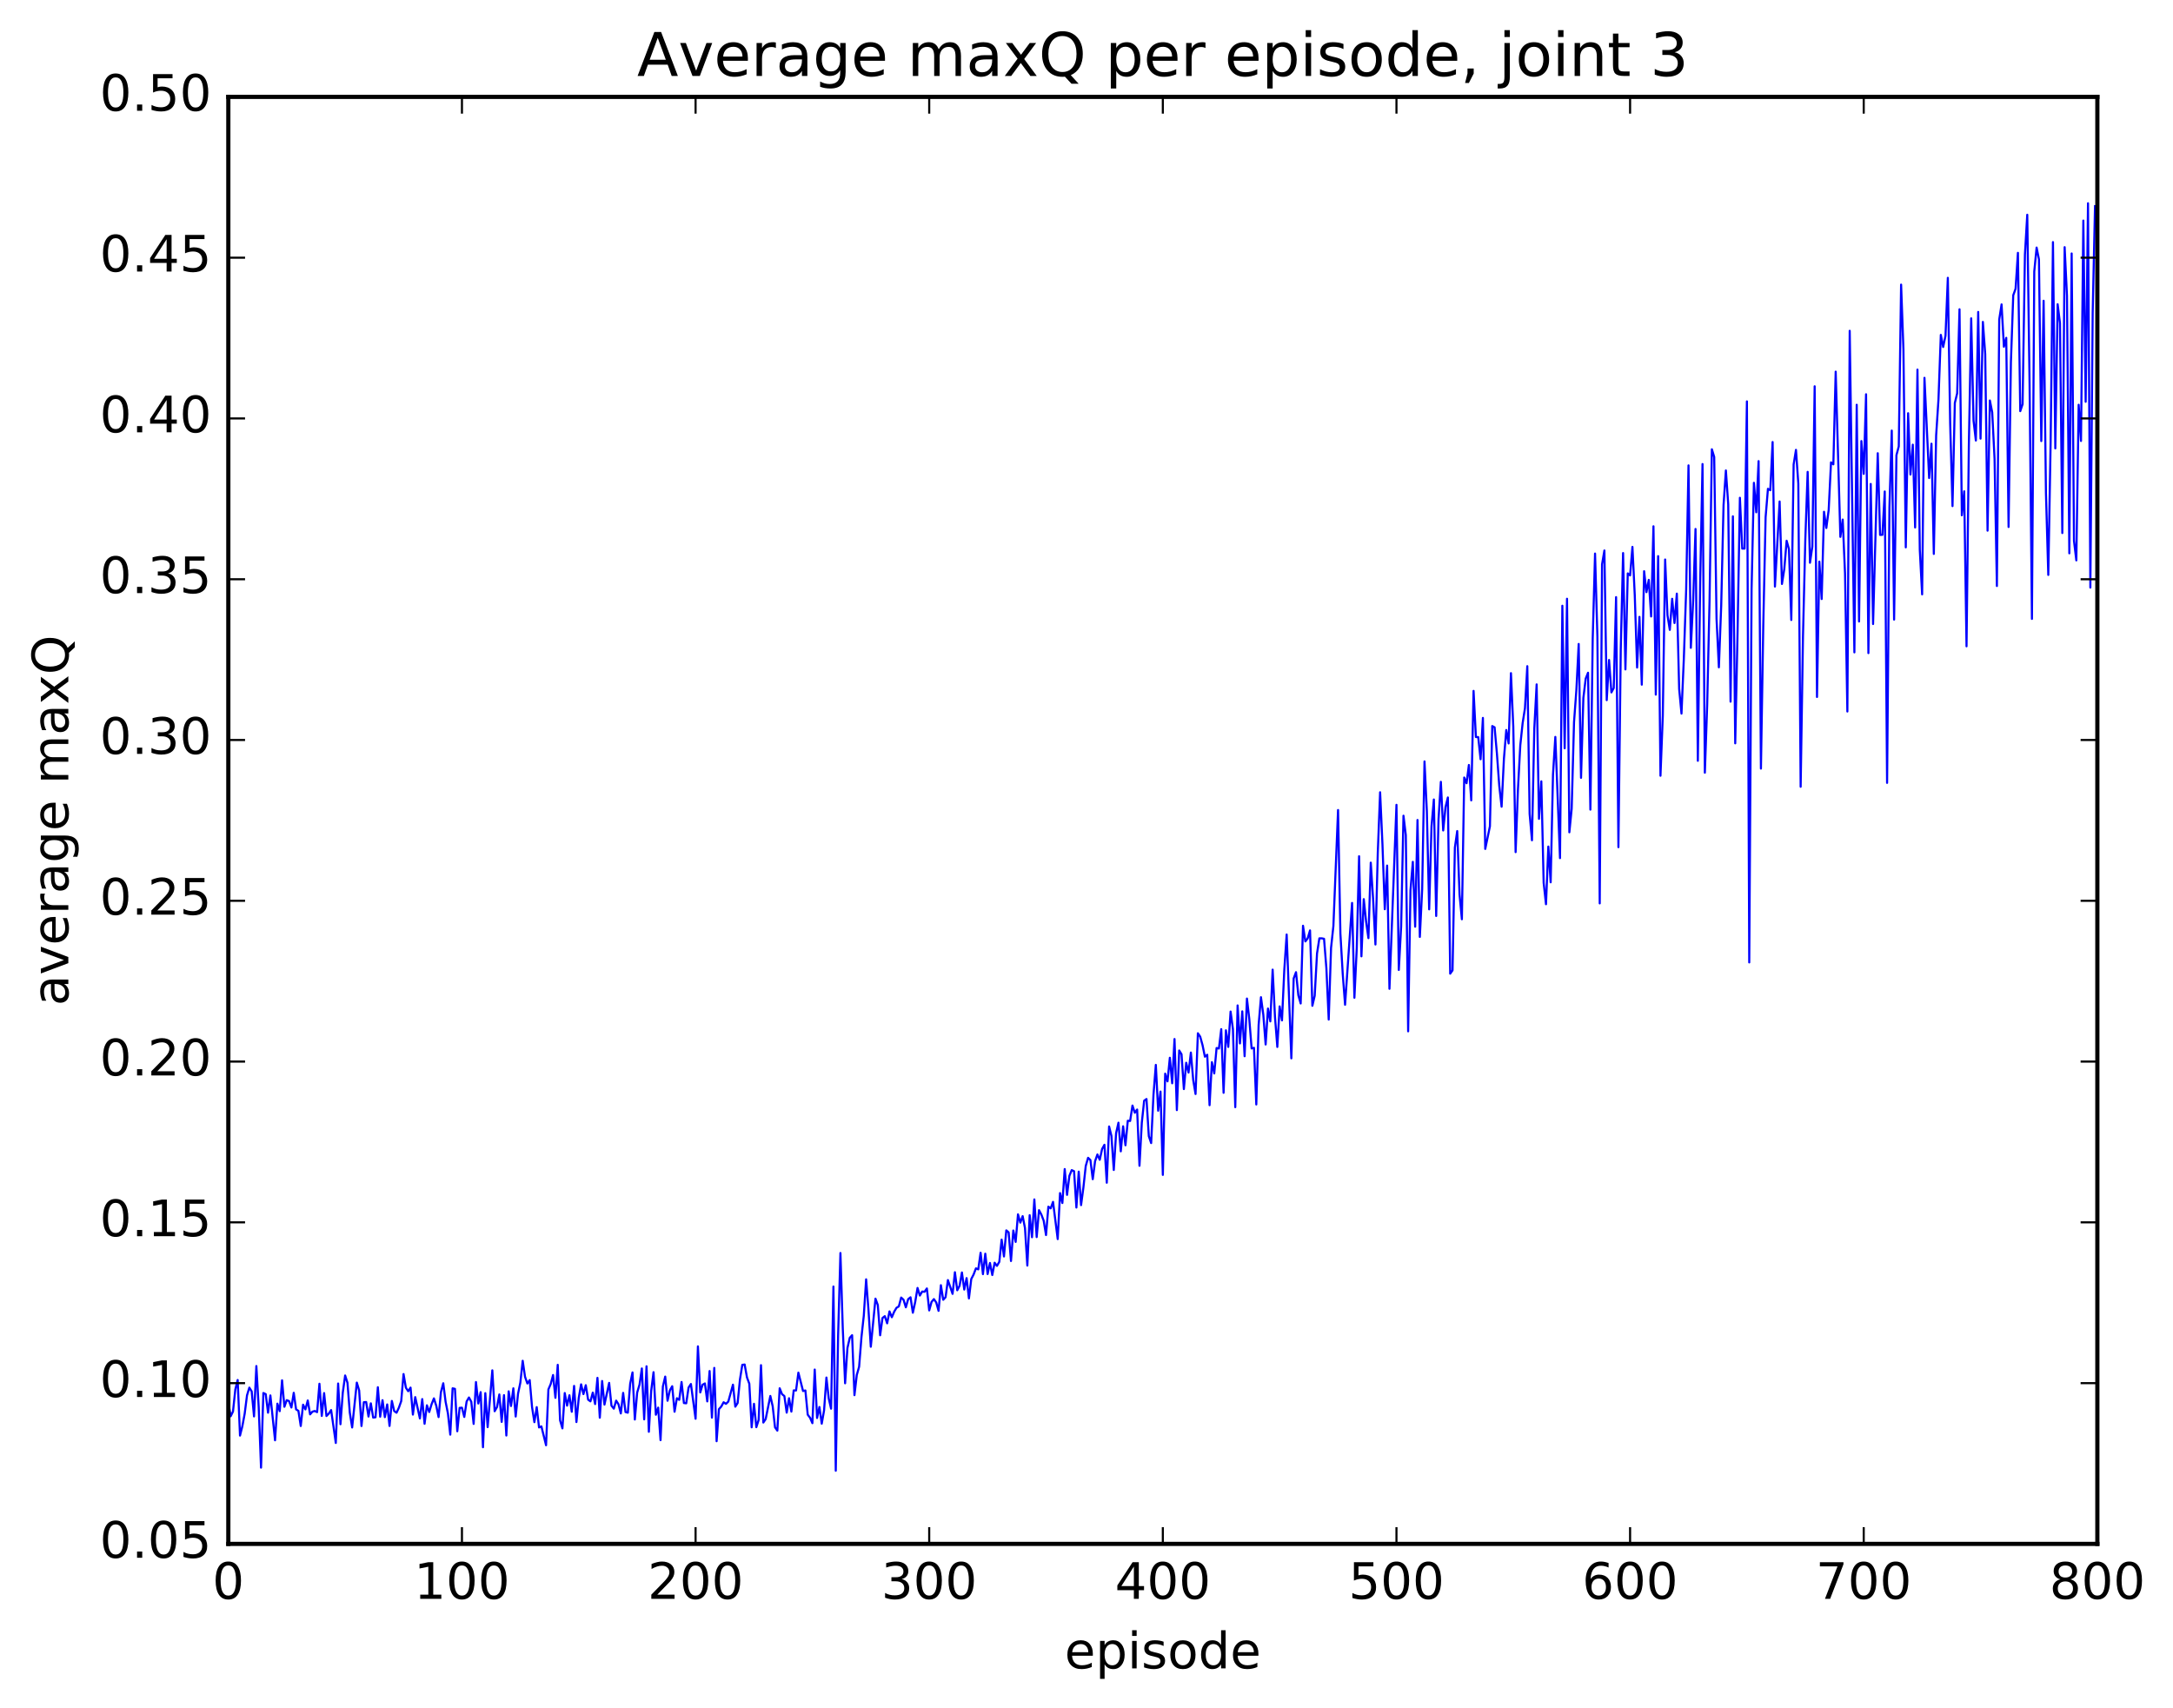 <?xml version="1.0" encoding="utf-8" standalone="no"?>
<!DOCTYPE svg PUBLIC "-//W3C//DTD SVG 1.1//EN"
  "http://www.w3.org/Graphics/SVG/1.1/DTD/svg11.dtd">
<!-- Created with matplotlib (http://matplotlib.org/) -->
<svg height="408pt" version="1.1" viewBox="0 0 519 408" width="519pt" xmlns="http://www.w3.org/2000/svg" xmlns:xlink="http://www.w3.org/1999/xlink">
 <defs>
  <style type="text/css">
*{stroke-linecap:butt;stroke-linejoin:round;stroke-miterlimit:100000;}
  </style>
 </defs>
 <g id="figure_1">
  <g id="patch_1">
   <path d="M 0 408.169 
L 519.585 408.169 
L 519.585 0 
L 0 0 
z
" style="fill:#ffffff;"/>
  </g>
  <g id="axes_1">
   <g id="patch_2">
    <path d="M 54.532 368.742 
L 500.933 368.742 
L 500.933 23.142 
L 54.532 23.142 
z
" style="fill:#ffffff;"/>
   </g>
   <g id="line2d_1">
    <path clip-path="url(#pc96a9e0731)" d="M 54.532 335.004 
L 55.09 338.255 
L 55.648 337.123 
L 56.206 331.848 
L 56.764 329.593 
L 57.322 342.87 
L 57.88 340.649 
L 58.438 337.652 
L 58.996 333.258 
L 59.554 331.415 
L 60.112 332.309 
L 60.67 338.289 
L 61.228 326.264 
L 61.786 336.05 
L 62.344 350.528 
L 62.903 332.701 
L 63.461 332.966 
L 64.019 337.406 
L 64.576 333.281 
L 65.692 343.995 
L 66.251 335.243 
L 66.808 337.034 
L 67.367 329.67 
L 67.924 335.992 
L 68.483 334.409 
L 69.04 334.629 
L 69.599 336.165 
L 70.156 332.652 
L 70.715 336.607 
L 71.272 336.961 
L 71.831 340.583 
L 72.388 335.494 
L 72.947 336.616 
L 73.504 334.481 
L 74.062 337.804 
L 74.621 337.159 
L 75.178 336.994 
L 75.737 337.271 
L 76.294 330.491 
L 76.853 338.175 
L 77.41 332.719 
L 77.969 338.195 
L 78.526 337.629 
L 79.085 336.777 
L 80.201 344.633 
L 80.758 330.433 
L 81.317 340.162 
L 81.874 332.598 
L 82.433 328.516 
L 82.99 330.26 
L 83.549 337.42 
L 84.106 340.936 
L 85.222 330.216 
L 85.781 332.088 
L 86.338 340.588 
L 86.897 334.9 
L 87.454 334.853 
L 88.013 338.324 
L 88.57 335.169 
L 89.129 338.57 
L 89.686 338.498 
L 90.245 331.322 
L 90.802 338.362 
L 91.361 334.415 
L 91.918 338.464 
L 92.477 335.429 
L 93.034 340.572 
L 93.593 334.596 
L 94.15 337.016 
L 94.709 337.412 
L 95.266 336.219 
L 95.825 334.64 
L 96.382 328.173 
L 96.941 331.434 
L 97.499 332.274 
L 98.056 331.411 
L 98.615 337.856 
L 99.172 333.683 
L 100.288 338.781 
L 100.847 334.156 
L 101.404 340.053 
L 101.963 335.637 
L 102.52 337.242 
L 103.079 335.374 
L 103.636 333.986 
L 104.195 335.737 
L 104.752 338.453 
L 105.311 332.488 
L 105.868 330.373 
L 106.427 334.79 
L 106.984 337.592 
L 107.543 342.645 
L 108.1 331.582 
L 108.659 331.709 
L 109.216 341.836 
L 109.775 336.251 
L 110.332 336.21 
L 110.891 338.419 
L 111.448 334.728 
L 112.007 333.771 
L 112.564 334.796 
L 113.123 340.083 
L 113.68 330.085 
L 114.239 335.213 
L 114.796 332.491 
L 115.355 345.654 
L 115.912 332.733 
L 116.471 340.853 
L 117.587 327.282 
L 118.144 337.052 
L 118.703 336.06 
L 119.26 333.043 
L 119.819 339.599 
L 120.376 333.212 
L 120.934 342.854 
L 121.493 332.301 
L 122.05 335.81 
L 122.609 331.581 
L 123.166 338.319 
L 123.725 332.889 
L 124.282 330.204 
L 124.841 325.005 
L 125.398 328.822 
L 125.957 330.427 
L 126.514 329.616 
L 127.073 336.061 
L 127.63 339.666 
L 128.189 336.072 
L 128.746 340.928 
L 129.304 340.673 
L 130.421 345.179 
L 130.978 331.851 
L 131.536 330.549 
L 132.095 328.403 
L 132.653 333.853 
L 133.21 325.969 
L 133.768 339.228 
L 134.327 341.149 
L 134.885 332.708 
L 135.442 335.722 
L 136 333.238 
L 136.559 337.179 
L 137.117 331.007 
L 137.674 339.638 
L 138.232 333.854 
L 138.791 330.63 
L 139.349 332.96 
L 139.906 330.835 
L 140.464 334.292 
L 141.023 334.696 
L 141.581 332.611 
L 142.138 335.344 
L 142.696 329.08 
L 143.255 338.598 
L 143.812 329.836 
L 144.37 335.474 
L 145.487 330.284 
L 146.044 335.726 
L 146.602 336.438 
L 147.161 334.522 
L 147.719 335.384 
L 148.276 337.583 
L 148.834 332.673 
L 149.393 337.252 
L 149.951 337.402 
L 150.508 330.495 
L 151.066 327.787 
L 151.625 339.031 
L 152.183 332.596 
L 152.74 330.712 
L 153.298 326.838 
L 153.857 338.997 
L 154.415 326.323 
L 154.972 341.962 
L 155.53 332.193 
L 156.089 327.729 
L 156.647 337.889 
L 157.204 336.193 
L 157.762 343.963 
L 158.321 331.146 
L 158.879 328.782 
L 159.436 334.552 
L 159.994 332.062 
L 160.553 331.085 
L 161.111 337.173 
L 161.668 333.95 
L 162.226 334.337 
L 162.785 330.069 
L 163.343 335.099 
L 163.9 335.159 
L 164.458 331.401 
L 165.017 330.55 
L 166.132 338.849 
L 166.69 321.562 
L 167.249 332.567 
L 167.806 330.718 
L 168.364 330.415 
L 168.923 334.706 
L 169.481 327.45 
L 170.038 338.584 
L 170.596 326.705 
L 171.155 344.211 
L 171.713 336.553 
L 172.27 335.932 
L 172.828 334.912 
L 173.387 335.292 
L 173.945 334.759 
L 175.06 330.712 
L 175.619 335.965 
L 176.177 335.093 
L 176.734 329.435 
L 177.292 325.977 
L 177.851 325.897 
L 178.409 328.971 
L 178.966 330.484 
L 179.524 340.896 
L 180.083 335.28 
L 180.641 340.864 
L 181.198 339.142 
L 181.756 326.051 
L 182.315 339.756 
L 182.873 338.933 
L 183.988 333.403 
L 184.547 335.86 
L 185.105 340.9 
L 185.662 341.686 
L 186.22 331.573 
L 186.779 332.985 
L 187.337 333.424 
L 187.894 337.39 
L 188.452 333.949 
L 189.011 337.144 
L 189.569 332.076 
L 190.126 332.099 
L 190.685 327.834 
L 191.8 332.225 
L 192.358 332.094 
L 192.917 337.873 
L 193.475 338.621 
L 194.032 339.905 
L 194.59 327.097 
L 195.149 338.669 
L 195.707 336.042 
L 196.264 340.027 
L 196.822 336.848 
L 197.381 329.009 
L 197.939 334.026 
L 198.496 336.444 
L 199.054 307.27 
L 199.613 351.26 
L 200.171 319.12 
L 200.728 299.264 
L 201.286 317.202 
L 201.845 330.38 
L 202.403 321.958 
L 202.96 319.513 
L 203.518 318.897 
L 204.077 333.219 
L 204.635 328.404 
L 205.192 326.419 
L 205.75 319.367 
L 206.309 314.228 
L 206.867 305.551 
L 207.424 312.825 
L 207.982 321.653 
L 209.099 310.168 
L 209.656 311.697 
L 210.214 318.912 
L 210.773 314.778 
L 211.331 314.352 
L 211.888 316.058 
L 212.446 313.211 
L 213.005 314.604 
L 213.562 313.297 
L 214.12 312.352 
L 214.679 312.017 
L 215.237 309.905 
L 215.794 310.415 
L 216.352 312.235 
L 216.911 310.279 
L 217.469 309.84 
L 218.026 313.526 
L 218.584 310.974 
L 219.143 307.61 
L 219.701 309.425 
L 220.258 308.468 
L 220.816 308.524 
L 221.375 307.729 
L 221.933 312.974 
L 222.49 310.948 
L 223.048 310.271 
L 223.607 311.072 
L 224.165 313.08 
L 224.722 306.951 
L 225.28 310.432 
L 225.839 309.827 
L 226.397 305.729 
L 227.512 309.022 
L 228.071 303.854 
L 228.629 308.164 
L 229.186 307.1 
L 229.744 303.913 
L 230.303 307.996 
L 230.861 305.258 
L 231.418 310.113 
L 231.976 305.479 
L 232.535 304.402 
L 233.093 302.934 
L 233.65 303.172 
L 234.208 299.201 
L 234.767 304.312 
L 235.325 299.427 
L 235.882 304.293 
L 236.44 301.644 
L 236.999 304.525 
L 237.556 301.587 
L 238.114 302.339 
L 238.673 301.377 
L 239.231 296.067 
L 239.788 300.09 
L 240.346 293.859 
L 240.905 294.34 
L 241.463 301.177 
L 242.02 293.891 
L 242.578 296.616 
L 243.137 290.031 
L 243.695 292.009 
L 244.252 290.46 
L 244.81 293.316 
L 245.369 302.262 
L 245.927 290.231 
L 246.484 295.495 
L 247.042 286.467 
L 247.601 295.461 
L 248.159 289.028 
L 248.716 290.078 
L 249.274 291.544 
L 249.833 294.979 
L 250.391 288.204 
L 250.948 288.603 
L 251.506 287.05 
L 252.623 295.94 
L 253.18 284.951 
L 253.738 287.324 
L 254.297 279.215 
L 254.855 285.379 
L 255.412 280.835 
L 255.97 279.468 
L 256.529 279.723 
L 257.087 288.404 
L 257.644 279.83 
L 258.202 287.828 
L 258.76 283.626 
L 259.318 278.483 
L 259.877 276.528 
L 260.435 277.061 
L 260.993 281.632 
L 261.55 277.334 
L 262.108 275.726 
L 262.666 277 
L 263.224 274.419 
L 263.783 273.416 
L 264.341 282.478 
L 264.899 269.043 
L 265.457 271.312 
L 266.014 279.432 
L 266.572 270.611 
L 267.13 268.141 
L 267.688 274.982 
L 268.247 269 
L 268.805 273.536 
L 269.363 267.676 
L 269.921 267.728 
L 270.478 264.048 
L 271.036 265.763 
L 271.594 264.998 
L 272.152 278.429 
L 272.711 268.141 
L 273.269 262.886 
L 273.827 262.484 
L 274.385 271.358 
L 274.942 273.009 
L 275.5 261.418 
L 276.058 254.336 
L 276.616 265.278 
L 277.175 260.707 
L 277.733 280.607 
L 278.291 256.424 
L 278.849 258.268 
L 279.406 252.632 
L 279.964 258.728 
L 280.522 248.157 
L 281.08 265.134 
L 281.639 250.895 
L 282.197 251.793 
L 282.755 260.112 
L 283.312 253.824 
L 283.87 256.169 
L 284.428 251.387 
L 284.986 257.946 
L 285.545 261.292 
L 286.103 246.778 
L 286.661 247.603 
L 287.219 249.629 
L 287.776 252.375 
L 288.334 251.912 
L 288.892 263.962 
L 289.45 253.689 
L 290.009 256.376 
L 290.567 250.307 
L 291.125 250.428 
L 291.683 245.798 
L 292.24 261 
L 292.798 246.073 
L 293.356 250.044 
L 293.914 241.598 
L 294.473 245.808 
L 295.031 264.434 
L 295.589 240.133 
L 296.147 249.204 
L 296.704 241.549 
L 297.262 252.268 
L 297.82 238.491 
L 298.378 243.355 
L 298.937 250.409 
L 299.495 250.246 
L 300.053 263.789 
L 300.611 244.792 
L 301.168 238.167 
L 301.726 242.327 
L 302.284 249.461 
L 302.842 240.879 
L 303.401 243.947 
L 303.959 231.584 
L 304.517 242.871 
L 305.075 250.05 
L 305.632 240.363 
L 306.19 243.705 
L 306.748 231.555 
L 307.307 223.194 
L 308.423 252.772 
L 308.981 233.689 
L 309.538 232.193 
L 310.096 237.689 
L 310.654 239.667 
L 311.212 221.104 
L 311.771 224.842 
L 312.329 224.117 
L 312.887 222.215 
L 313.445 240.22 
L 314.002 237.826 
L 314.56 227.702 
L 315.118 224.114 
L 315.676 224.107 
L 316.235 224.217 
L 316.793 231.247 
L 317.351 243.508 
L 317.909 226.393 
L 318.466 221.2 
L 319.582 193.464 
L 320.14 222.976 
L 320.699 232.63 
L 321.257 239.973 
L 322.93 215.654 
L 323.488 238.298 
L 324.046 226.543 
L 324.604 204.5 
L 325.163 228.406 
L 325.721 214.748 
L 326.279 220.098 
L 326.837 224.062 
L 327.394 206.033 
L 327.952 214.755 
L 328.51 225.581 
L 329.068 203.715 
L 329.627 189.223 
L 330.185 201.623 
L 330.743 217.156 
L 331.3 206.731 
L 331.858 236.161 
L 333.533 192.223 
L 334.091 231.66 
L 334.649 221.258 
L 335.207 194.822 
L 335.764 199.461 
L 336.322 246.319 
L 336.88 212.616 
L 337.438 205.838 
L 337.997 221.329 
L 338.555 195.843 
L 339.113 223.767 
L 339.671 212.372 
L 340.228 181.856 
L 340.786 193.652 
L 341.344 217.184 
L 341.902 197.401 
L 342.461 190.949 
L 343.019 218.768 
L 343.577 195.675 
L 344.135 186.729 
L 344.692 198.342 
L 345.25 192.737 
L 345.808 190.464 
L 346.366 232.545 
L 346.925 231.758 
L 347.483 202.44 
L 348.041 198.487 
L 348.599 213.661 
L 349.156 219.552 
L 349.714 185.701 
L 350.272 187.065 
L 350.83 182.7 
L 351.389 191.157 
L 351.947 165.01 
L 352.505 176.033 
L 353.062 176.045 
L 353.62 181.333 
L 354.178 171.464 
L 354.736 202.755 
L 355.853 197.35 
L 356.411 173.406 
L 356.969 173.713 
L 357.526 180 
L 358.084 187.667 
L 358.642 192.669 
L 359.2 181.196 
L 359.759 174.355 
L 360.317 177.564 
L 360.875 160.772 
L 361.433 173.542 
L 361.99 203.52 
L 362.548 188.535 
L 363.106 178.001 
L 363.664 172.731 
L 364.223 169.152 
L 364.781 159.109 
L 365.339 194.401 
L 365.897 200.688 
L 366.454 173.957 
L 367.012 163.458 
L 367.57 195.562 
L 368.128 186.611 
L 368.687 210.853 
L 369.245 215.965 
L 369.803 202.192 
L 370.361 210.728 
L 370.918 184.978 
L 371.476 176.001 
L 372.592 204.95 
L 373.151 144.675 
L 373.709 178.718 
L 374.267 143.003 
L 374.825 198.783 
L 375.382 193.134 
L 375.94 172.495 
L 376.498 164.854 
L 377.057 153.801 
L 377.615 185.771 
L 378.173 166.681 
L 378.731 162.071 
L 379.288 160.675 
L 379.846 193.367 
L 380.404 152.525 
L 380.962 132.207 
L 381.521 151.983 
L 382.079 215.763 
L 382.637 134.776 
L 383.195 131.474 
L 383.752 167.219 
L 384.31 157.62 
L 384.868 165.374 
L 385.426 164.325 
L 385.985 142.616 
L 386.543 202.335 
L 387.101 155.064 
L 387.659 132.089 
L 388.216 159.88 
L 388.774 136.951 
L 389.332 137.427 
L 389.89 130.616 
L 390.449 142.187 
L 391.007 159.43 
L 391.565 147.331 
L 392.123 163.525 
L 392.68 136.428 
L 393.238 141.425 
L 393.796 138.489 
L 394.354 147.235 
L 394.913 125.696 
L 395.471 165.902 
L 396.029 132.824 
L 396.587 185.278 
L 397.144 170.958 
L 397.702 133.627 
L 398.26 146.948 
L 398.818 150.436 
L 399.377 143.012 
L 399.935 148.802 
L 400.493 141.779 
L 401.05 164.539 
L 401.608 170.433 
L 402.166 157.354 
L 402.724 140.868 
L 403.283 111.152 
L 403.841 154.723 
L 404.399 143.388 
L 404.957 126.34 
L 405.514 181.705 
L 406.072 138.87 
L 406.63 110.83 
L 407.188 184.546 
L 407.747 168.245 
L 408.305 143.691 
L 408.863 107.309 
L 409.421 109.137 
L 409.978 147.802 
L 410.536 159.378 
L 411.094 144.593 
L 411.652 120.634 
L 412.211 112.361 
L 412.769 120.455 
L 413.327 167.584 
L 413.885 123.319 
L 414.442 177.534 
L 415 151.163 
L 415.558 118.889 
L 416.116 131.025 
L 416.675 131.029 
L 417.233 95.865 
L 417.791 229.861 
L 418.349 140.656 
L 418.906 115.313 
L 419.464 122.351 
L 420.022 110.131 
L 420.58 183.567 
L 421.139 149.519 
L 421.697 123.53 
L 422.255 116.747 
L 422.812 117.085 
L 423.37 105.572 
L 423.928 140.093 
L 425.045 119.775 
L 425.603 139.471 
L 426.161 135.901 
L 426.719 129.146 
L 427.276 131.166 
L 427.834 148.072 
L 428.392 110.924 
L 428.95 107.447 
L 429.509 115.499 
L 430.067 187.903 
L 430.625 152.044 
L 431.183 128.803 
L 431.74 112.699 
L 432.298 134.408 
L 432.856 130.568 
L 433.414 92.259 
L 433.973 166.461 
L 434.531 134.14 
L 435.089 143.07 
L 435.647 122.226 
L 436.204 126.104 
L 436.762 121.802 
L 437.32 110.43 
L 437.878 110.901 
L 438.437 88.767 
L 439.553 128.221 
L 440.111 124.09 
L 440.668 137.024 
L 441.226 169.934 
L 441.784 79.01 
L 442.901 155.811 
L 443.459 96.673 
L 444.017 148.436 
L 444.575 105.339 
L 445.132 113.179 
L 445.69 94.163 
L 446.248 155.986 
L 446.807 115.587 
L 447.365 149.039 
L 448.481 108.246 
L 449.038 127.755 
L 449.596 127.736 
L 450.154 117.384 
L 450.712 186.977 
L 451.271 121.178 
L 451.829 102.838 
L 452.387 147.981 
L 452.945 108.717 
L 453.502 106.622 
L 454.06 67.978 
L 454.618 83.475 
L 455.176 130.728 
L 455.735 98.693 
L 456.293 113.337 
L 456.851 106.205 
L 457.409 125.982 
L 457.966 88.275 
L 458.524 131.314 
L 459.082 141.956 
L 459.64 90.238 
L 460.757 114.166 
L 461.315 105.973 
L 461.873 132.296 
L 462.43 103.995 
L 462.988 95.391 
L 463.546 79.985 
L 464.104 82.873 
L 464.663 80.193 
L 465.221 66.355 
L 465.779 101.127 
L 466.337 120.874 
L 466.894 96.245 
L 467.452 93.926 
L 468.01 73.868 
L 468.568 123.073 
L 469.127 117.337 
L 469.685 154.363 
L 470.243 106.275 
L 470.8 76.033 
L 471.358 100.465 
L 471.916 105.214 
L 472.474 74.505 
L 473.033 104.761 
L 473.591 76.885 
L 474.149 84.571 
L 474.707 126.742 
L 475.264 95.647 
L 475.822 98.491 
L 476.38 109.568 
L 476.938 139.96 
L 477.497 76.301 
L 478.055 72.703 
L 478.613 82.816 
L 479.171 80.686 
L 479.728 125.861 
L 480.286 86.479 
L 480.844 70.519 
L 481.402 68.973 
L 481.961 60.389 
L 482.519 98.196 
L 483.077 96.533 
L 483.635 60.774 
L 484.192 51.289 
L 484.75 92.137 
L 485.308 147.813 
L 485.866 64.845 
L 486.425 59.127 
L 486.983 61.947 
L 487.541 105.341 
L 488.099 71.832 
L 488.656 117.829 
L 489.214 137.313 
L 489.772 105.766 
L 490.33 57.824 
L 490.889 107.095 
L 491.447 72.66 
L 492.005 77.16 
L 492.562 127.309 
L 493.12 59.032 
L 493.678 70.639 
L 494.236 132.154 
L 494.795 60.537 
L 495.353 129.174 
L 495.911 133.841 
L 496.469 96.675 
L 497.026 105.316 
L 497.584 52.68 
L 498.142 95.958 
L 498.7 48.544 
L 499.259 140.331 
L 499.817 74.732 
L 500.375 49.227 
L 500.375 49.227 
" style="fill:none;stroke:#0000ff;stroke-linecap:square;stroke-width:0.5;"/>
   </g>
   <g id="patch_3">
    <path d="M 54.532 368.742 
L 54.532 23.142 
" style="fill:none;stroke:#000000;stroke-linecap:square;stroke-linejoin:miter;"/>
   </g>
   <g id="patch_4">
    <path d="M 500.933 368.742 
L 500.933 23.142 
" style="fill:none;stroke:#000000;stroke-linecap:square;stroke-linejoin:miter;"/>
   </g>
   <g id="patch_5">
    <path d="M 54.532 23.142 
L 500.933 23.142 
" style="fill:none;stroke:#000000;stroke-linecap:square;stroke-linejoin:miter;"/>
   </g>
   <g id="patch_6">
    <path d="M 54.532 368.742 
L 500.933 368.742 
" style="fill:none;stroke:#000000;stroke-linecap:square;stroke-linejoin:miter;"/>
   </g>
   <g id="matplotlib.axis_1">
    <g id="xtick_1">
     <g id="line2d_2">
      <defs>
       <path d="M 0 0 
L 0 -4 
" id="m6df51ea9af" style="stroke:#000000;stroke-width:0.5;"/>
      </defs>
      <g>
       <use style="stroke:#000000;stroke-width:0.5;" x="54.532" xlink:href="#m6df51ea9af" y="368.742"/>
      </g>
     </g>
     <g id="line2d_3">
      <defs>
       <path d="M 0 0 
L 0 4 
" id="mf121f14f5f" style="stroke:#000000;stroke-width:0.5;"/>
      </defs>
      <g>
       <use style="stroke:#000000;stroke-width:0.5;" x="54.532" xlink:href="#mf121f14f5f" y="23.142"/>
      </g>
     </g>
     <g id="text_1">
      <!-- 0 -->
      <defs>
       <path d="M 31.781 66.406 
Q 24.172 66.406 20.328 58.906 
Q 16.5 51.422 16.5 36.375 
Q 16.5 21.391 20.328 13.891 
Q 24.172 6.391 31.781 6.391 
Q 39.453 6.391 43.281 13.891 
Q 47.125 21.391 47.125 36.375 
Q 47.125 51.422 43.281 58.906 
Q 39.453 66.406 31.781 66.406 
M 31.781 74.219 
Q 44.047 74.219 50.516 64.516 
Q 56.984 54.828 56.984 36.375 
Q 56.984 17.969 50.516 8.266 
Q 44.047 -1.422 31.781 -1.422 
Q 19.531 -1.422 13.062 8.266 
Q 6.594 17.969 6.594 36.375 
Q 6.594 54.828 13.062 64.516 
Q 19.531 74.219 31.781 74.219 
" id="BitstreamVeraSans-Roman-30"/>
      </defs>
      <g transform="translate(50.715 381.86)scale(0.12 -0.12)">
       <use xlink:href="#BitstreamVeraSans-Roman-30"/>
      </g>
     </g>
    </g>
    <g id="xtick_2">
     <g id="line2d_4">
      <g>
       <use style="stroke:#000000;stroke-width:0.5;" x="110.332" xlink:href="#m6df51ea9af" y="368.742"/>
      </g>
     </g>
     <g id="line2d_5">
      <g>
       <use style="stroke:#000000;stroke-width:0.5;" x="110.332" xlink:href="#mf121f14f5f" y="23.142"/>
      </g>
     </g>
     <g id="text_2">
      <!-- 100 -->
      <defs>
       <path d="M 12.406 8.297 
L 28.516 8.297 
L 28.516 63.922 
L 10.984 60.406 
L 10.984 69.391 
L 28.422 72.906 
L 38.281 72.906 
L 38.281 8.297 
L 54.391 8.297 
L 54.391 0 
L 12.406 0 
z
" id="BitstreamVeraSans-Roman-31"/>
      </defs>
      <g transform="translate(98.88 381.86)scale(0.12 -0.12)">
       <use xlink:href="#BitstreamVeraSans-Roman-31"/>
       <use x="63.623" xlink:href="#BitstreamVeraSans-Roman-30"/>
       <use x="127.246" xlink:href="#BitstreamVeraSans-Roman-30"/>
      </g>
     </g>
    </g>
    <g id="xtick_3">
     <g id="line2d_6">
      <g>
       <use style="stroke:#000000;stroke-width:0.5;" x="166.132" xlink:href="#m6df51ea9af" y="368.742"/>
      </g>
     </g>
     <g id="line2d_7">
      <g>
       <use style="stroke:#000000;stroke-width:0.5;" x="166.132" xlink:href="#mf121f14f5f" y="23.142"/>
      </g>
     </g>
     <g id="text_3">
      <!-- 200 -->
      <defs>
       <path d="M 19.188 8.297 
L 53.609 8.297 
L 53.609 0 
L 7.328 0 
L 7.328 8.297 
Q 12.938 14.109 22.625 23.891 
Q 32.328 33.688 34.812 36.531 
Q 39.547 41.844 41.422 45.531 
Q 43.312 49.219 43.312 52.781 
Q 43.312 58.594 39.234 62.25 
Q 35.156 65.922 28.609 65.922 
Q 23.969 65.922 18.812 64.312 
Q 13.672 62.703 7.812 59.422 
L 7.812 69.391 
Q 13.766 71.781 18.938 73 
Q 24.125 74.219 28.422 74.219 
Q 39.75 74.219 46.484 68.547 
Q 53.219 62.891 53.219 53.422 
Q 53.219 48.922 51.531 44.891 
Q 49.859 40.875 45.406 35.406 
Q 44.188 33.984 37.641 27.219 
Q 31.109 20.453 19.188 8.297 
" id="BitstreamVeraSans-Roman-32"/>
      </defs>
      <g transform="translate(154.68 381.86)scale(0.12 -0.12)">
       <use xlink:href="#BitstreamVeraSans-Roman-32"/>
       <use x="63.623" xlink:href="#BitstreamVeraSans-Roman-30"/>
       <use x="127.246" xlink:href="#BitstreamVeraSans-Roman-30"/>
      </g>
     </g>
    </g>
    <g id="xtick_4">
     <g id="line2d_8">
      <g>
       <use style="stroke:#000000;stroke-width:0.5;" x="221.933" xlink:href="#m6df51ea9af" y="368.742"/>
      </g>
     </g>
     <g id="line2d_9">
      <g>
       <use style="stroke:#000000;stroke-width:0.5;" x="221.933" xlink:href="#mf121f14f5f" y="23.142"/>
      </g>
     </g>
     <g id="text_4">
      <!-- 300 -->
      <defs>
       <path d="M 40.578 39.312 
Q 47.656 37.797 51.625 33 
Q 55.609 28.219 55.609 21.188 
Q 55.609 10.406 48.188 4.484 
Q 40.766 -1.422 27.094 -1.422 
Q 22.516 -1.422 17.656 -0.516 
Q 12.797 0.391 7.625 2.203 
L 7.625 11.719 
Q 11.719 9.328 16.594 8.109 
Q 21.484 6.891 26.812 6.891 
Q 36.078 6.891 40.938 10.547 
Q 45.797 14.203 45.797 21.188 
Q 45.797 27.641 41.281 31.266 
Q 36.766 34.906 28.719 34.906 
L 20.219 34.906 
L 20.219 43.016 
L 29.109 43.016 
Q 36.375 43.016 40.234 45.922 
Q 44.094 48.828 44.094 54.297 
Q 44.094 59.906 40.109 62.906 
Q 36.141 65.922 28.719 65.922 
Q 24.656 65.922 20.016 65.031 
Q 15.375 64.156 9.812 62.312 
L 9.812 71.094 
Q 15.438 72.656 20.344 73.438 
Q 25.25 74.219 29.594 74.219 
Q 40.828 74.219 47.359 69.109 
Q 53.906 64.016 53.906 55.328 
Q 53.906 49.266 50.438 45.094 
Q 46.969 40.922 40.578 39.312 
" id="BitstreamVeraSans-Roman-33"/>
      </defs>
      <g transform="translate(210.48 381.86)scale(0.12 -0.12)">
       <use xlink:href="#BitstreamVeraSans-Roman-33"/>
       <use x="63.623" xlink:href="#BitstreamVeraSans-Roman-30"/>
       <use x="127.246" xlink:href="#BitstreamVeraSans-Roman-30"/>
      </g>
     </g>
    </g>
    <g id="xtick_5">
     <g id="line2d_10">
      <g>
       <use style="stroke:#000000;stroke-width:0.5;" x="277.733" xlink:href="#m6df51ea9af" y="368.742"/>
      </g>
     </g>
     <g id="line2d_11">
      <g>
       <use style="stroke:#000000;stroke-width:0.5;" x="277.733" xlink:href="#mf121f14f5f" y="23.142"/>
      </g>
     </g>
     <g id="text_5">
      <!-- 400 -->
      <defs>
       <path d="M 37.797 64.312 
L 12.891 25.391 
L 37.797 25.391 
z
M 35.203 72.906 
L 47.609 72.906 
L 47.609 25.391 
L 58.016 25.391 
L 58.016 17.188 
L 47.609 17.188 
L 47.609 0 
L 37.797 0 
L 37.797 17.188 
L 4.891 17.188 
L 4.891 26.703 
z
" id="BitstreamVeraSans-Roman-34"/>
      </defs>
      <g transform="translate(266.28 381.86)scale(0.12 -0.12)">
       <use xlink:href="#BitstreamVeraSans-Roman-34"/>
       <use x="63.623" xlink:href="#BitstreamVeraSans-Roman-30"/>
       <use x="127.246" xlink:href="#BitstreamVeraSans-Roman-30"/>
      </g>
     </g>
    </g>
    <g id="xtick_6">
     <g id="line2d_12">
      <g>
       <use style="stroke:#000000;stroke-width:0.5;" x="333.533" xlink:href="#m6df51ea9af" y="368.742"/>
      </g>
     </g>
     <g id="line2d_13">
      <g>
       <use style="stroke:#000000;stroke-width:0.5;" x="333.533" xlink:href="#mf121f14f5f" y="23.142"/>
      </g>
     </g>
     <g id="text_6">
      <!-- 500 -->
      <defs>
       <path d="M 10.797 72.906 
L 49.516 72.906 
L 49.516 64.594 
L 19.828 64.594 
L 19.828 46.734 
Q 21.969 47.469 24.109 47.828 
Q 26.266 48.188 28.422 48.188 
Q 40.625 48.188 47.75 41.5 
Q 54.891 34.812 54.891 23.391 
Q 54.891 11.625 47.562 5.094 
Q 40.234 -1.422 26.906 -1.422 
Q 22.312 -1.422 17.547 -0.641 
Q 12.797 0.141 7.719 1.703 
L 7.719 11.625 
Q 12.109 9.234 16.797 8.062 
Q 21.484 6.891 26.703 6.891 
Q 35.156 6.891 40.078 11.328 
Q 45.016 15.766 45.016 23.391 
Q 45.016 31 40.078 35.438 
Q 35.156 39.891 26.703 39.891 
Q 22.75 39.891 18.812 39.016 
Q 14.891 38.141 10.797 36.281 
z
" id="BitstreamVeraSans-Roman-35"/>
      </defs>
      <g transform="translate(322.08 381.86)scale(0.12 -0.12)">
       <use xlink:href="#BitstreamVeraSans-Roman-35"/>
       <use x="63.623" xlink:href="#BitstreamVeraSans-Roman-30"/>
       <use x="127.246" xlink:href="#BitstreamVeraSans-Roman-30"/>
      </g>
     </g>
    </g>
    <g id="xtick_7">
     <g id="line2d_14">
      <g>
       <use style="stroke:#000000;stroke-width:0.5;" x="389.332" xlink:href="#m6df51ea9af" y="368.742"/>
      </g>
     </g>
     <g id="line2d_15">
      <g>
       <use style="stroke:#000000;stroke-width:0.5;" x="389.332" xlink:href="#mf121f14f5f" y="23.142"/>
      </g>
     </g>
     <g id="text_7">
      <!-- 600 -->
      <defs>
       <path d="M 33.016 40.375 
Q 26.375 40.375 22.484 35.828 
Q 18.609 31.297 18.609 23.391 
Q 18.609 15.531 22.484 10.953 
Q 26.375 6.391 33.016 6.391 
Q 39.656 6.391 43.531 10.953 
Q 47.406 15.531 47.406 23.391 
Q 47.406 31.297 43.531 35.828 
Q 39.656 40.375 33.016 40.375 
M 52.594 71.297 
L 52.594 62.312 
Q 48.875 64.062 45.094 64.984 
Q 41.312 65.922 37.594 65.922 
Q 27.828 65.922 22.672 59.328 
Q 17.531 52.734 16.797 39.406 
Q 19.672 43.656 24.016 45.922 
Q 28.375 48.188 33.594 48.188 
Q 44.578 48.188 50.953 41.516 
Q 57.328 34.859 57.328 23.391 
Q 57.328 12.156 50.688 5.359 
Q 44.047 -1.422 33.016 -1.422 
Q 20.359 -1.422 13.672 8.266 
Q 6.984 17.969 6.984 36.375 
Q 6.984 53.656 15.188 63.938 
Q 23.391 74.219 37.203 74.219 
Q 40.922 74.219 44.703 73.484 
Q 48.484 72.75 52.594 71.297 
" id="BitstreamVeraSans-Roman-36"/>
      </defs>
      <g transform="translate(377.88 381.86)scale(0.12 -0.12)">
       <use xlink:href="#BitstreamVeraSans-Roman-36"/>
       <use x="63.623" xlink:href="#BitstreamVeraSans-Roman-30"/>
       <use x="127.246" xlink:href="#BitstreamVeraSans-Roman-30"/>
      </g>
     </g>
    </g>
    <g id="xtick_8">
     <g id="line2d_16">
      <g>
       <use style="stroke:#000000;stroke-width:0.5;" x="445.132" xlink:href="#m6df51ea9af" y="368.742"/>
      </g>
     </g>
     <g id="line2d_17">
      <g>
       <use style="stroke:#000000;stroke-width:0.5;" x="445.132" xlink:href="#mf121f14f5f" y="23.142"/>
      </g>
     </g>
     <g id="text_8">
      <!-- 700 -->
      <defs>
       <path d="M 8.203 72.906 
L 55.078 72.906 
L 55.078 68.703 
L 28.609 0 
L 18.312 0 
L 43.219 64.594 
L 8.203 64.594 
z
" id="BitstreamVeraSans-Roman-37"/>
      </defs>
      <g transform="translate(433.68 381.86)scale(0.12 -0.12)">
       <use xlink:href="#BitstreamVeraSans-Roman-37"/>
       <use x="63.623" xlink:href="#BitstreamVeraSans-Roman-30"/>
       <use x="127.246" xlink:href="#BitstreamVeraSans-Roman-30"/>
      </g>
     </g>
    </g>
    <g id="xtick_9">
     <g id="line2d_18">
      <g>
       <use style="stroke:#000000;stroke-width:0.5;" x="500.933" xlink:href="#m6df51ea9af" y="368.742"/>
      </g>
     </g>
     <g id="line2d_19">
      <g>
       <use style="stroke:#000000;stroke-width:0.5;" x="500.933" xlink:href="#mf121f14f5f" y="23.142"/>
      </g>
     </g>
     <g id="text_9">
      <!-- 800 -->
      <defs>
       <path d="M 31.781 34.625 
Q 24.75 34.625 20.719 30.859 
Q 16.703 27.094 16.703 20.516 
Q 16.703 13.922 20.719 10.156 
Q 24.75 6.391 31.781 6.391 
Q 38.812 6.391 42.859 10.172 
Q 46.922 13.969 46.922 20.516 
Q 46.922 27.094 42.891 30.859 
Q 38.875 34.625 31.781 34.625 
M 21.922 38.812 
Q 15.578 40.375 12.031 44.719 
Q 8.5 49.078 8.5 55.328 
Q 8.5 64.062 14.719 69.141 
Q 20.953 74.219 31.781 74.219 
Q 42.672 74.219 48.875 69.141 
Q 55.078 64.062 55.078 55.328 
Q 55.078 49.078 51.531 44.719 
Q 48 40.375 41.703 38.812 
Q 48.828 37.156 52.797 32.312 
Q 56.781 27.484 56.781 20.516 
Q 56.781 9.906 50.312 4.234 
Q 43.844 -1.422 31.781 -1.422 
Q 19.734 -1.422 13.25 4.234 
Q 6.781 9.906 6.781 20.516 
Q 6.781 27.484 10.781 32.312 
Q 14.797 37.156 21.922 38.812 
M 18.312 54.391 
Q 18.312 48.734 21.844 45.562 
Q 25.391 42.391 31.781 42.391 
Q 38.141 42.391 41.719 45.562 
Q 45.312 48.734 45.312 54.391 
Q 45.312 60.062 41.719 63.234 
Q 38.141 66.406 31.781 66.406 
Q 25.391 66.406 21.844 63.234 
Q 18.312 60.062 18.312 54.391 
" id="BitstreamVeraSans-Roman-38"/>
      </defs>
      <g transform="translate(489.48 381.86)scale(0.12 -0.12)">
       <use xlink:href="#BitstreamVeraSans-Roman-38"/>
       <use x="63.623" xlink:href="#BitstreamVeraSans-Roman-30"/>
       <use x="127.246" xlink:href="#BitstreamVeraSans-Roman-30"/>
      </g>
     </g>
    </g>
    <g id="text_10">
     <!-- episode -->
     <defs>
      <path d="M 44.281 53.078 
L 44.281 44.578 
Q 40.484 46.531 36.375 47.5 
Q 32.281 48.484 27.875 48.484 
Q 21.188 48.484 17.844 46.438 
Q 14.5 44.391 14.5 40.281 
Q 14.5 37.156 16.891 35.375 
Q 19.281 33.594 26.516 31.984 
L 29.594 31.297 
Q 39.156 29.25 43.188 25.516 
Q 47.219 21.781 47.219 15.094 
Q 47.219 7.469 41.188 3.016 
Q 35.156 -1.422 24.609 -1.422 
Q 20.219 -1.422 15.453 -0.562 
Q 10.688 0.297 5.422 2 
L 5.422 11.281 
Q 10.406 8.688 15.234 7.391 
Q 20.062 6.109 24.812 6.109 
Q 31.156 6.109 34.562 8.281 
Q 37.984 10.453 37.984 14.406 
Q 37.984 18.062 35.516 20.016 
Q 33.062 21.969 24.703 23.781 
L 21.578 24.516 
Q 13.234 26.266 9.516 29.906 
Q 5.812 33.547 5.812 39.891 
Q 5.812 47.609 11.281 51.797 
Q 16.75 56 26.812 56 
Q 31.781 56 36.172 55.266 
Q 40.578 54.547 44.281 53.078 
" id="BitstreamVeraSans-Roman-73"/>
      <path d="M 18.109 8.203 
L 18.109 -20.797 
L 9.078 -20.797 
L 9.078 54.688 
L 18.109 54.688 
L 18.109 46.391 
Q 20.953 51.266 25.266 53.625 
Q 29.594 56 35.594 56 
Q 45.562 56 51.781 48.094 
Q 58.016 40.188 58.016 27.297 
Q 58.016 14.406 51.781 6.484 
Q 45.562 -1.422 35.594 -1.422 
Q 29.594 -1.422 25.266 0.953 
Q 20.953 3.328 18.109 8.203 
M 48.688 27.297 
Q 48.688 37.203 44.609 42.844 
Q 40.531 48.484 33.406 48.484 
Q 26.266 48.484 22.188 42.844 
Q 18.109 37.203 18.109 27.297 
Q 18.109 17.391 22.188 11.75 
Q 26.266 6.109 33.406 6.109 
Q 40.531 6.109 44.609 11.75 
Q 48.688 17.391 48.688 27.297 
" id="BitstreamVeraSans-Roman-70"/>
      <path d="M 30.609 48.391 
Q 23.391 48.391 19.188 42.75 
Q 14.984 37.109 14.984 27.297 
Q 14.984 17.484 19.156 11.844 
Q 23.344 6.203 30.609 6.203 
Q 37.797 6.203 41.984 11.859 
Q 46.188 17.531 46.188 27.297 
Q 46.188 37.016 41.984 42.703 
Q 37.797 48.391 30.609 48.391 
M 30.609 56 
Q 42.328 56 49.016 48.375 
Q 55.719 40.766 55.719 27.297 
Q 55.719 13.875 49.016 6.219 
Q 42.328 -1.422 30.609 -1.422 
Q 18.844 -1.422 12.172 6.219 
Q 5.516 13.875 5.516 27.297 
Q 5.516 40.766 12.172 48.375 
Q 18.844 56 30.609 56 
" id="BitstreamVeraSans-Roman-6f"/>
      <path d="M 45.406 46.391 
L 45.406 75.984 
L 54.391 75.984 
L 54.391 0 
L 45.406 0 
L 45.406 8.203 
Q 42.578 3.328 38.25 0.953 
Q 33.938 -1.422 27.875 -1.422 
Q 17.969 -1.422 11.734 6.484 
Q 5.516 14.406 5.516 27.297 
Q 5.516 40.188 11.734 48.094 
Q 17.969 56 27.875 56 
Q 33.938 56 38.25 53.625 
Q 42.578 51.266 45.406 46.391 
M 14.797 27.297 
Q 14.797 17.391 18.875 11.75 
Q 22.953 6.109 30.078 6.109 
Q 37.203 6.109 41.297 11.75 
Q 45.406 17.391 45.406 27.297 
Q 45.406 37.203 41.297 42.844 
Q 37.203 48.484 30.078 48.484 
Q 22.953 48.484 18.875 42.844 
Q 14.797 37.203 14.797 27.297 
" id="BitstreamVeraSans-Roman-64"/>
      <path d="M 9.422 54.688 
L 18.406 54.688 
L 18.406 0 
L 9.422 0 
z
M 9.422 75.984 
L 18.406 75.984 
L 18.406 64.594 
L 9.422 64.594 
z
" id="BitstreamVeraSans-Roman-69"/>
      <path d="M 56.203 29.594 
L 56.203 25.203 
L 14.891 25.203 
Q 15.484 15.922 20.484 11.062 
Q 25.484 6.203 34.422 6.203 
Q 39.594 6.203 44.453 7.469 
Q 49.312 8.734 54.109 11.281 
L 54.109 2.781 
Q 49.266 0.734 44.188 -0.344 
Q 39.109 -1.422 33.891 -1.422 
Q 20.797 -1.422 13.156 6.188 
Q 5.516 13.812 5.516 26.812 
Q 5.516 40.234 12.766 48.109 
Q 20.016 56 32.328 56 
Q 43.359 56 49.781 48.891 
Q 56.203 41.797 56.203 29.594 
M 47.219 32.234 
Q 47.125 39.594 43.094 43.984 
Q 39.062 48.391 32.422 48.391 
Q 24.906 48.391 20.391 44.141 
Q 15.875 39.891 15.188 32.172 
z
" id="BitstreamVeraSans-Roman-65"/>
     </defs>
     <g transform="translate(254.267 398.474)scale(0.12 -0.12)">
      <use xlink:href="#BitstreamVeraSans-Roman-65"/>
      <use x="61.523" xlink:href="#BitstreamVeraSans-Roman-70"/>
      <use x="125.0" xlink:href="#BitstreamVeraSans-Roman-69"/>
      <use x="152.783" xlink:href="#BitstreamVeraSans-Roman-73"/>
      <use x="204.883" xlink:href="#BitstreamVeraSans-Roman-6f"/>
      <use x="266.064" xlink:href="#BitstreamVeraSans-Roman-64"/>
      <use x="329.541" xlink:href="#BitstreamVeraSans-Roman-65"/>
     </g>
    </g>
   </g>
   <g id="matplotlib.axis_2">
    <g id="ytick_1">
     <g id="line2d_20">
      <defs>
       <path d="M 0 0 
L 4 0 
" id="m7b2742f11a" style="stroke:#000000;stroke-width:0.5;"/>
      </defs>
      <g>
       <use style="stroke:#000000;stroke-width:0.5;" x="54.532" xlink:href="#m7b2742f11a" y="368.742"/>
      </g>
     </g>
     <g id="line2d_21">
      <defs>
       <path d="M 0 0 
L -4 0 
" id="m6c0ff09ba2" style="stroke:#000000;stroke-width:0.5;"/>
      </defs>
      <g>
       <use style="stroke:#000000;stroke-width:0.5;" x="500.933" xlink:href="#m6c0ff09ba2" y="368.742"/>
      </g>
     </g>
     <g id="text_11">
      <!-- 0.05 -->
      <defs>
       <path d="M 10.688 12.406 
L 21 12.406 
L 21 0 
L 10.688 0 
z
" id="BitstreamVeraSans-Roman-2e"/>
      </defs>
      <g transform="translate(23.814 372.053)scale(0.12 -0.12)">
       <use xlink:href="#BitstreamVeraSans-Roman-30"/>
       <use x="63.623" xlink:href="#BitstreamVeraSans-Roman-2e"/>
       <use x="95.41" xlink:href="#BitstreamVeraSans-Roman-30"/>
       <use x="159.033" xlink:href="#BitstreamVeraSans-Roman-35"/>
      </g>
     </g>
    </g>
    <g id="ytick_2">
     <g id="line2d_22">
      <g>
       <use style="stroke:#000000;stroke-width:0.5;" x="54.532" xlink:href="#m7b2742f11a" y="330.342"/>
      </g>
     </g>
     <g id="line2d_23">
      <g>
       <use style="stroke:#000000;stroke-width:0.5;" x="500.933" xlink:href="#m6c0ff09ba2" y="330.342"/>
      </g>
     </g>
     <g id="text_12">
      <!-- 0.10 -->
      <g transform="translate(23.814 333.653)scale(0.12 -0.12)">
       <use xlink:href="#BitstreamVeraSans-Roman-30"/>
       <use x="63.623" xlink:href="#BitstreamVeraSans-Roman-2e"/>
       <use x="95.41" xlink:href="#BitstreamVeraSans-Roman-31"/>
       <use x="159.033" xlink:href="#BitstreamVeraSans-Roman-30"/>
      </g>
     </g>
    </g>
    <g id="ytick_3">
     <g id="line2d_24">
      <g>
       <use style="stroke:#000000;stroke-width:0.5;" x="54.532" xlink:href="#m7b2742f11a" y="291.942"/>
      </g>
     </g>
     <g id="line2d_25">
      <g>
       <use style="stroke:#000000;stroke-width:0.5;" x="500.933" xlink:href="#m6c0ff09ba2" y="291.942"/>
      </g>
     </g>
     <g id="text_13">
      <!-- 0.15 -->
      <g transform="translate(23.814 295.253)scale(0.12 -0.12)">
       <use xlink:href="#BitstreamVeraSans-Roman-30"/>
       <use x="63.623" xlink:href="#BitstreamVeraSans-Roman-2e"/>
       <use x="95.41" xlink:href="#BitstreamVeraSans-Roman-31"/>
       <use x="159.033" xlink:href="#BitstreamVeraSans-Roman-35"/>
      </g>
     </g>
    </g>
    <g id="ytick_4">
     <g id="line2d_26">
      <g>
       <use style="stroke:#000000;stroke-width:0.5;" x="54.532" xlink:href="#m7b2742f11a" y="253.542"/>
      </g>
     </g>
     <g id="line2d_27">
      <g>
       <use style="stroke:#000000;stroke-width:0.5;" x="500.933" xlink:href="#m6c0ff09ba2" y="253.542"/>
      </g>
     </g>
     <g id="text_14">
      <!-- 0.20 -->
      <g transform="translate(23.814 256.853)scale(0.12 -0.12)">
       <use xlink:href="#BitstreamVeraSans-Roman-30"/>
       <use x="63.623" xlink:href="#BitstreamVeraSans-Roman-2e"/>
       <use x="95.41" xlink:href="#BitstreamVeraSans-Roman-32"/>
       <use x="159.033" xlink:href="#BitstreamVeraSans-Roman-30"/>
      </g>
     </g>
    </g>
    <g id="ytick_5">
     <g id="line2d_28">
      <g>
       <use style="stroke:#000000;stroke-width:0.5;" x="54.532" xlink:href="#m7b2742f11a" y="215.142"/>
      </g>
     </g>
     <g id="line2d_29">
      <g>
       <use style="stroke:#000000;stroke-width:0.5;" x="500.933" xlink:href="#m6c0ff09ba2" y="215.142"/>
      </g>
     </g>
     <g id="text_15">
      <!-- 0.25 -->
      <g transform="translate(23.814 218.453)scale(0.12 -0.12)">
       <use xlink:href="#BitstreamVeraSans-Roman-30"/>
       <use x="63.623" xlink:href="#BitstreamVeraSans-Roman-2e"/>
       <use x="95.41" xlink:href="#BitstreamVeraSans-Roman-32"/>
       <use x="159.033" xlink:href="#BitstreamVeraSans-Roman-35"/>
      </g>
     </g>
    </g>
    <g id="ytick_6">
     <g id="line2d_30">
      <g>
       <use style="stroke:#000000;stroke-width:0.5;" x="54.532" xlink:href="#m7b2742f11a" y="176.742"/>
      </g>
     </g>
     <g id="line2d_31">
      <g>
       <use style="stroke:#000000;stroke-width:0.5;" x="500.933" xlink:href="#m6c0ff09ba2" y="176.742"/>
      </g>
     </g>
     <g id="text_16">
      <!-- 0.30 -->
      <g transform="translate(23.814 180.053)scale(0.12 -0.12)">
       <use xlink:href="#BitstreamVeraSans-Roman-30"/>
       <use x="63.623" xlink:href="#BitstreamVeraSans-Roman-2e"/>
       <use x="95.41" xlink:href="#BitstreamVeraSans-Roman-33"/>
       <use x="159.033" xlink:href="#BitstreamVeraSans-Roman-30"/>
      </g>
     </g>
    </g>
    <g id="ytick_7">
     <g id="line2d_32">
      <g>
       <use style="stroke:#000000;stroke-width:0.5;" x="54.532" xlink:href="#m7b2742f11a" y="138.342"/>
      </g>
     </g>
     <g id="line2d_33">
      <g>
       <use style="stroke:#000000;stroke-width:0.5;" x="500.933" xlink:href="#m6c0ff09ba2" y="138.342"/>
      </g>
     </g>
     <g id="text_17">
      <!-- 0.35 -->
      <g transform="translate(23.814 141.653)scale(0.12 -0.12)">
       <use xlink:href="#BitstreamVeraSans-Roman-30"/>
       <use x="63.623" xlink:href="#BitstreamVeraSans-Roman-2e"/>
       <use x="95.41" xlink:href="#BitstreamVeraSans-Roman-33"/>
       <use x="159.033" xlink:href="#BitstreamVeraSans-Roman-35"/>
      </g>
     </g>
    </g>
    <g id="ytick_8">
     <g id="line2d_34">
      <g>
       <use style="stroke:#000000;stroke-width:0.5;" x="54.532" xlink:href="#m7b2742f11a" y="99.942"/>
      </g>
     </g>
     <g id="line2d_35">
      <g>
       <use style="stroke:#000000;stroke-width:0.5;" x="500.933" xlink:href="#m6c0ff09ba2" y="99.942"/>
      </g>
     </g>
     <g id="text_18">
      <!-- 0.40 -->
      <g transform="translate(23.814 103.253)scale(0.12 -0.12)">
       <use xlink:href="#BitstreamVeraSans-Roman-30"/>
       <use x="63.623" xlink:href="#BitstreamVeraSans-Roman-2e"/>
       <use x="95.41" xlink:href="#BitstreamVeraSans-Roman-34"/>
       <use x="159.033" xlink:href="#BitstreamVeraSans-Roman-30"/>
      </g>
     </g>
    </g>
    <g id="ytick_9">
     <g id="line2d_36">
      <g>
       <use style="stroke:#000000;stroke-width:0.5;" x="54.532" xlink:href="#m7b2742f11a" y="61.542"/>
      </g>
     </g>
     <g id="line2d_37">
      <g>
       <use style="stroke:#000000;stroke-width:0.5;" x="500.933" xlink:href="#m6c0ff09ba2" y="61.542"/>
      </g>
     </g>
     <g id="text_19">
      <!-- 0.45 -->
      <g transform="translate(23.814 64.853)scale(0.12 -0.12)">
       <use xlink:href="#BitstreamVeraSans-Roman-30"/>
       <use x="63.623" xlink:href="#BitstreamVeraSans-Roman-2e"/>
       <use x="95.41" xlink:href="#BitstreamVeraSans-Roman-34"/>
       <use x="159.033" xlink:href="#BitstreamVeraSans-Roman-35"/>
      </g>
     </g>
    </g>
    <g id="ytick_10">
     <g id="line2d_38">
      <g>
       <use style="stroke:#000000;stroke-width:0.5;" x="54.532" xlink:href="#m7b2742f11a" y="23.142"/>
      </g>
     </g>
     <g id="line2d_39">
      <g>
       <use style="stroke:#000000;stroke-width:0.5;" x="500.933" xlink:href="#m6c0ff09ba2" y="23.142"/>
      </g>
     </g>
     <g id="text_20">
      <!-- 0.50 -->
      <g transform="translate(23.814 26.453)scale(0.12 -0.12)">
       <use xlink:href="#BitstreamVeraSans-Roman-30"/>
       <use x="63.623" xlink:href="#BitstreamVeraSans-Roman-2e"/>
       <use x="95.41" xlink:href="#BitstreamVeraSans-Roman-35"/>
       <use x="159.033" xlink:href="#BitstreamVeraSans-Roman-30"/>
      </g>
     </g>
    </g>
    <g id="text_21">
     <!-- average maxQ -->
     <defs>
      <path id="BitstreamVeraSans-Roman-20"/>
      <path d="M 41.109 46.297 
Q 39.594 47.172 37.812 47.578 
Q 36.031 48 33.891 48 
Q 26.266 48 22.188 43.047 
Q 18.109 38.094 18.109 28.812 
L 18.109 0 
L 9.078 0 
L 9.078 54.688 
L 18.109 54.688 
L 18.109 46.188 
Q 20.953 51.172 25.484 53.578 
Q 30.031 56 36.531 56 
Q 37.453 56 38.578 55.875 
Q 39.703 55.766 41.062 55.516 
z
" id="BitstreamVeraSans-Roman-72"/>
      <path d="M 34.281 27.484 
Q 23.391 27.484 19.188 25 
Q 14.984 22.516 14.984 16.5 
Q 14.984 11.719 18.141 8.906 
Q 21.297 6.109 26.703 6.109 
Q 34.188 6.109 38.703 11.406 
Q 43.219 16.703 43.219 25.484 
L 43.219 27.484 
z
M 52.203 31.203 
L 52.203 0 
L 43.219 0 
L 43.219 8.297 
Q 40.141 3.328 35.547 0.953 
Q 30.953 -1.422 24.312 -1.422 
Q 15.922 -1.422 10.953 3.297 
Q 6 8.016 6 15.922 
Q 6 25.141 12.172 29.828 
Q 18.359 34.516 30.609 34.516 
L 43.219 34.516 
L 43.219 35.406 
Q 43.219 41.609 39.141 45 
Q 35.062 48.391 27.688 48.391 
Q 23 48.391 18.547 47.266 
Q 14.109 46.141 10.016 43.891 
L 10.016 52.203 
Q 14.938 54.109 19.578 55.047 
Q 24.219 56 28.609 56 
Q 40.484 56 46.344 49.844 
Q 52.203 43.703 52.203 31.203 
" id="BitstreamVeraSans-Roman-61"/>
      <path d="M 52 44.188 
Q 55.375 50.25 60.062 53.125 
Q 64.75 56 71.094 56 
Q 79.641 56 84.281 50.016 
Q 88.922 44.047 88.922 33.016 
L 88.922 0 
L 79.891 0 
L 79.891 32.719 
Q 79.891 40.578 77.094 44.375 
Q 74.312 48.188 68.609 48.188 
Q 61.625 48.188 57.562 43.547 
Q 53.516 38.922 53.516 30.906 
L 53.516 0 
L 44.484 0 
L 44.484 32.719 
Q 44.484 40.625 41.703 44.406 
Q 38.922 48.188 33.109 48.188 
Q 26.219 48.188 22.156 43.531 
Q 18.109 38.875 18.109 30.906 
L 18.109 0 
L 9.078 0 
L 9.078 54.688 
L 18.109 54.688 
L 18.109 46.188 
Q 21.188 51.219 25.484 53.609 
Q 29.781 56 35.688 56 
Q 41.656 56 45.828 52.969 
Q 50 49.953 52 44.188 
" id="BitstreamVeraSans-Roman-6d"/>
      <path d="M 2.984 54.688 
L 12.5 54.688 
L 29.594 8.797 
L 46.688 54.688 
L 56.203 54.688 
L 35.688 0 
L 23.484 0 
z
" id="BitstreamVeraSans-Roman-76"/>
      <path d="M 39.406 66.219 
Q 28.656 66.219 22.328 58.203 
Q 16.016 50.203 16.016 36.375 
Q 16.016 22.609 22.328 14.594 
Q 28.656 6.594 39.406 6.594 
Q 50.141 6.594 56.422 14.594 
Q 62.703 22.609 62.703 36.375 
Q 62.703 50.203 56.422 58.203 
Q 50.141 66.219 39.406 66.219 
M 53.219 1.312 
L 66.219 -12.891 
L 54.297 -12.891 
L 43.5 -1.219 
Q 41.891 -1.312 41.031 -1.359 
Q 40.188 -1.422 39.406 -1.422 
Q 24.031 -1.422 14.812 8.859 
Q 5.609 19.141 5.609 36.375 
Q 5.609 53.656 14.812 63.938 
Q 24.031 74.219 39.406 74.219 
Q 54.734 74.219 63.906 63.938 
Q 73.094 53.656 73.094 36.375 
Q 73.094 23.688 67.984 14.641 
Q 62.891 5.609 53.219 1.312 
" id="BitstreamVeraSans-Roman-51"/>
      <path d="M 54.891 54.688 
L 35.109 28.078 
L 55.906 0 
L 45.312 0 
L 29.391 21.484 
L 13.484 0 
L 2.875 0 
L 24.125 28.609 
L 4.688 54.688 
L 15.281 54.688 
L 29.781 35.203 
L 44.281 54.688 
z
" id="BitstreamVeraSans-Roman-78"/>
      <path d="M 45.406 27.984 
Q 45.406 37.75 41.375 43.109 
Q 37.359 48.484 30.078 48.484 
Q 22.859 48.484 18.828 43.109 
Q 14.797 37.75 14.797 27.984 
Q 14.797 18.266 18.828 12.891 
Q 22.859 7.516 30.078 7.516 
Q 37.359 7.516 41.375 12.891 
Q 45.406 18.266 45.406 27.984 
M 54.391 6.781 
Q 54.391 -7.172 48.188 -13.984 
Q 42 -20.797 29.203 -20.797 
Q 24.469 -20.797 20.266 -20.094 
Q 16.062 -19.391 12.109 -17.922 
L 12.109 -9.188 
Q 16.062 -11.328 19.922 -12.344 
Q 23.781 -13.375 27.781 -13.375 
Q 36.625 -13.375 41.016 -8.766 
Q 45.406 -4.156 45.406 5.172 
L 45.406 9.625 
Q 42.625 4.781 38.281 2.391 
Q 33.938 0 27.875 0 
Q 17.828 0 11.672 7.656 
Q 5.516 15.328 5.516 27.984 
Q 5.516 40.672 11.672 48.328 
Q 17.828 56 27.875 56 
Q 33.938 56 38.281 53.609 
Q 42.625 51.219 45.406 46.391 
L 45.406 54.688 
L 54.391 54.688 
z
" id="BitstreamVeraSans-Roman-67"/>
     </defs>
     <g transform="translate(16.318 240.209)rotate(-90.0)scale(0.12 -0.12)">
      <use xlink:href="#BitstreamVeraSans-Roman-61"/>
      <use x="61.279" xlink:href="#BitstreamVeraSans-Roman-76"/>
      <use x="120.459" xlink:href="#BitstreamVeraSans-Roman-65"/>
      <use x="181.982" xlink:href="#BitstreamVeraSans-Roman-72"/>
      <use x="223.096" xlink:href="#BitstreamVeraSans-Roman-61"/>
      <use x="284.375" xlink:href="#BitstreamVeraSans-Roman-67"/>
      <use x="347.852" xlink:href="#BitstreamVeraSans-Roman-65"/>
      <use x="409.375" xlink:href="#BitstreamVeraSans-Roman-20"/>
      <use x="441.162" xlink:href="#BitstreamVeraSans-Roman-6d"/>
      <use x="538.574" xlink:href="#BitstreamVeraSans-Roman-61"/>
      <use x="599.854" xlink:href="#BitstreamVeraSans-Roman-78"/>
      <use x="659.033" xlink:href="#BitstreamVeraSans-Roman-51"/>
     </g>
    </g>
   </g>
   <g id="text_22">
    <!-- Average maxQ per episode, joint 3 -->
    <defs>
     <path d="M 11.719 12.406 
L 22.016 12.406 
L 22.016 4 
L 14.016 -11.625 
L 7.719 -11.625 
L 11.719 4 
z
" id="BitstreamVeraSans-Roman-2c"/>
     <path d="M 9.422 54.688 
L 18.406 54.688 
L 18.406 -0.984 
Q 18.406 -11.422 14.422 -16.109 
Q 10.453 -20.797 1.609 -20.797 
L -1.812 -20.797 
L -1.812 -13.188 
L 0.594 -13.188 
Q 5.719 -13.188 7.562 -10.812 
Q 9.422 -8.453 9.422 -0.984 
z
M 9.422 75.984 
L 18.406 75.984 
L 18.406 64.594 
L 9.422 64.594 
z
" id="BitstreamVeraSans-Roman-6a"/>
     <path d="M 18.312 70.219 
L 18.312 54.688 
L 36.812 54.688 
L 36.812 47.703 
L 18.312 47.703 
L 18.312 18.016 
Q 18.312 11.328 20.141 9.422 
Q 21.969 7.516 27.594 7.516 
L 36.812 7.516 
L 36.812 0 
L 27.594 0 
Q 17.188 0 13.234 3.875 
Q 9.281 7.766 9.281 18.016 
L 9.281 47.703 
L 2.688 47.703 
L 2.688 54.688 
L 9.281 54.688 
L 9.281 70.219 
z
" id="BitstreamVeraSans-Roman-74"/>
     <path d="M 34.188 63.188 
L 20.797 26.906 
L 47.609 26.906 
z
M 28.609 72.906 
L 39.797 72.906 
L 67.578 0 
L 57.328 0 
L 50.688 18.703 
L 17.828 18.703 
L 11.188 0 
L 0.781 0 
z
" id="BitstreamVeraSans-Roman-41"/>
     <path d="M 54.891 33.016 
L 54.891 0 
L 45.906 0 
L 45.906 32.719 
Q 45.906 40.484 42.875 44.328 
Q 39.844 48.188 33.797 48.188 
Q 26.516 48.188 22.312 43.547 
Q 18.109 38.922 18.109 30.906 
L 18.109 0 
L 9.078 0 
L 9.078 54.688 
L 18.109 54.688 
L 18.109 46.188 
Q 21.344 51.125 25.703 53.562 
Q 30.078 56 35.797 56 
Q 45.219 56 50.047 50.172 
Q 54.891 44.344 54.891 33.016 
" id="BitstreamVeraSans-Roman-6e"/>
    </defs>
    <g transform="translate(152.171 18.142)scale(0.144 -0.144)">
     <use xlink:href="#BitstreamVeraSans-Roman-41"/>
     <use x="68.33" xlink:href="#BitstreamVeraSans-Roman-76"/>
     <use x="127.51" xlink:href="#BitstreamVeraSans-Roman-65"/>
     <use x="189.033" xlink:href="#BitstreamVeraSans-Roman-72"/>
     <use x="230.146" xlink:href="#BitstreamVeraSans-Roman-61"/>
     <use x="291.426" xlink:href="#BitstreamVeraSans-Roman-67"/>
     <use x="354.902" xlink:href="#BitstreamVeraSans-Roman-65"/>
     <use x="416.426" xlink:href="#BitstreamVeraSans-Roman-20"/>
     <use x="448.213" xlink:href="#BitstreamVeraSans-Roman-6d"/>
     <use x="545.625" xlink:href="#BitstreamVeraSans-Roman-61"/>
     <use x="606.904" xlink:href="#BitstreamVeraSans-Roman-78"/>
     <use x="666.084" xlink:href="#BitstreamVeraSans-Roman-51"/>
     <use x="744.795" xlink:href="#BitstreamVeraSans-Roman-20"/>
     <use x="776.582" xlink:href="#BitstreamVeraSans-Roman-70"/>
     <use x="840.059" xlink:href="#BitstreamVeraSans-Roman-65"/>
     <use x="901.582" xlink:href="#BitstreamVeraSans-Roman-72"/>
     <use x="942.695" xlink:href="#BitstreamVeraSans-Roman-20"/>
     <use x="974.482" xlink:href="#BitstreamVeraSans-Roman-65"/>
     <use x="1036.006" xlink:href="#BitstreamVeraSans-Roman-70"/>
     <use x="1099.482" xlink:href="#BitstreamVeraSans-Roman-69"/>
     <use x="1127.266" xlink:href="#BitstreamVeraSans-Roman-73"/>
     <use x="1179.365" xlink:href="#BitstreamVeraSans-Roman-6f"/>
     <use x="1240.547" xlink:href="#BitstreamVeraSans-Roman-64"/>
     <use x="1304.023" xlink:href="#BitstreamVeraSans-Roman-65"/>
     <use x="1365.547" xlink:href="#BitstreamVeraSans-Roman-2c"/>
     <use x="1397.334" xlink:href="#BitstreamVeraSans-Roman-20"/>
     <use x="1429.121" xlink:href="#BitstreamVeraSans-Roman-6a"/>
     <use x="1456.904" xlink:href="#BitstreamVeraSans-Roman-6f"/>
     <use x="1518.086" xlink:href="#BitstreamVeraSans-Roman-69"/>
     <use x="1545.869" xlink:href="#BitstreamVeraSans-Roman-6e"/>
     <use x="1609.248" xlink:href="#BitstreamVeraSans-Roman-74"/>
     <use x="1648.457" xlink:href="#BitstreamVeraSans-Roman-20"/>
     <use x="1680.244" xlink:href="#BitstreamVeraSans-Roman-33"/>
    </g>
   </g>
  </g>
 </g>
 <defs>
  <clipPath id="pc96a9e0731">
   <rect height="345.6" width="446.4" x="54.532" y="23.142"/>
  </clipPath>
 </defs>
</svg>
